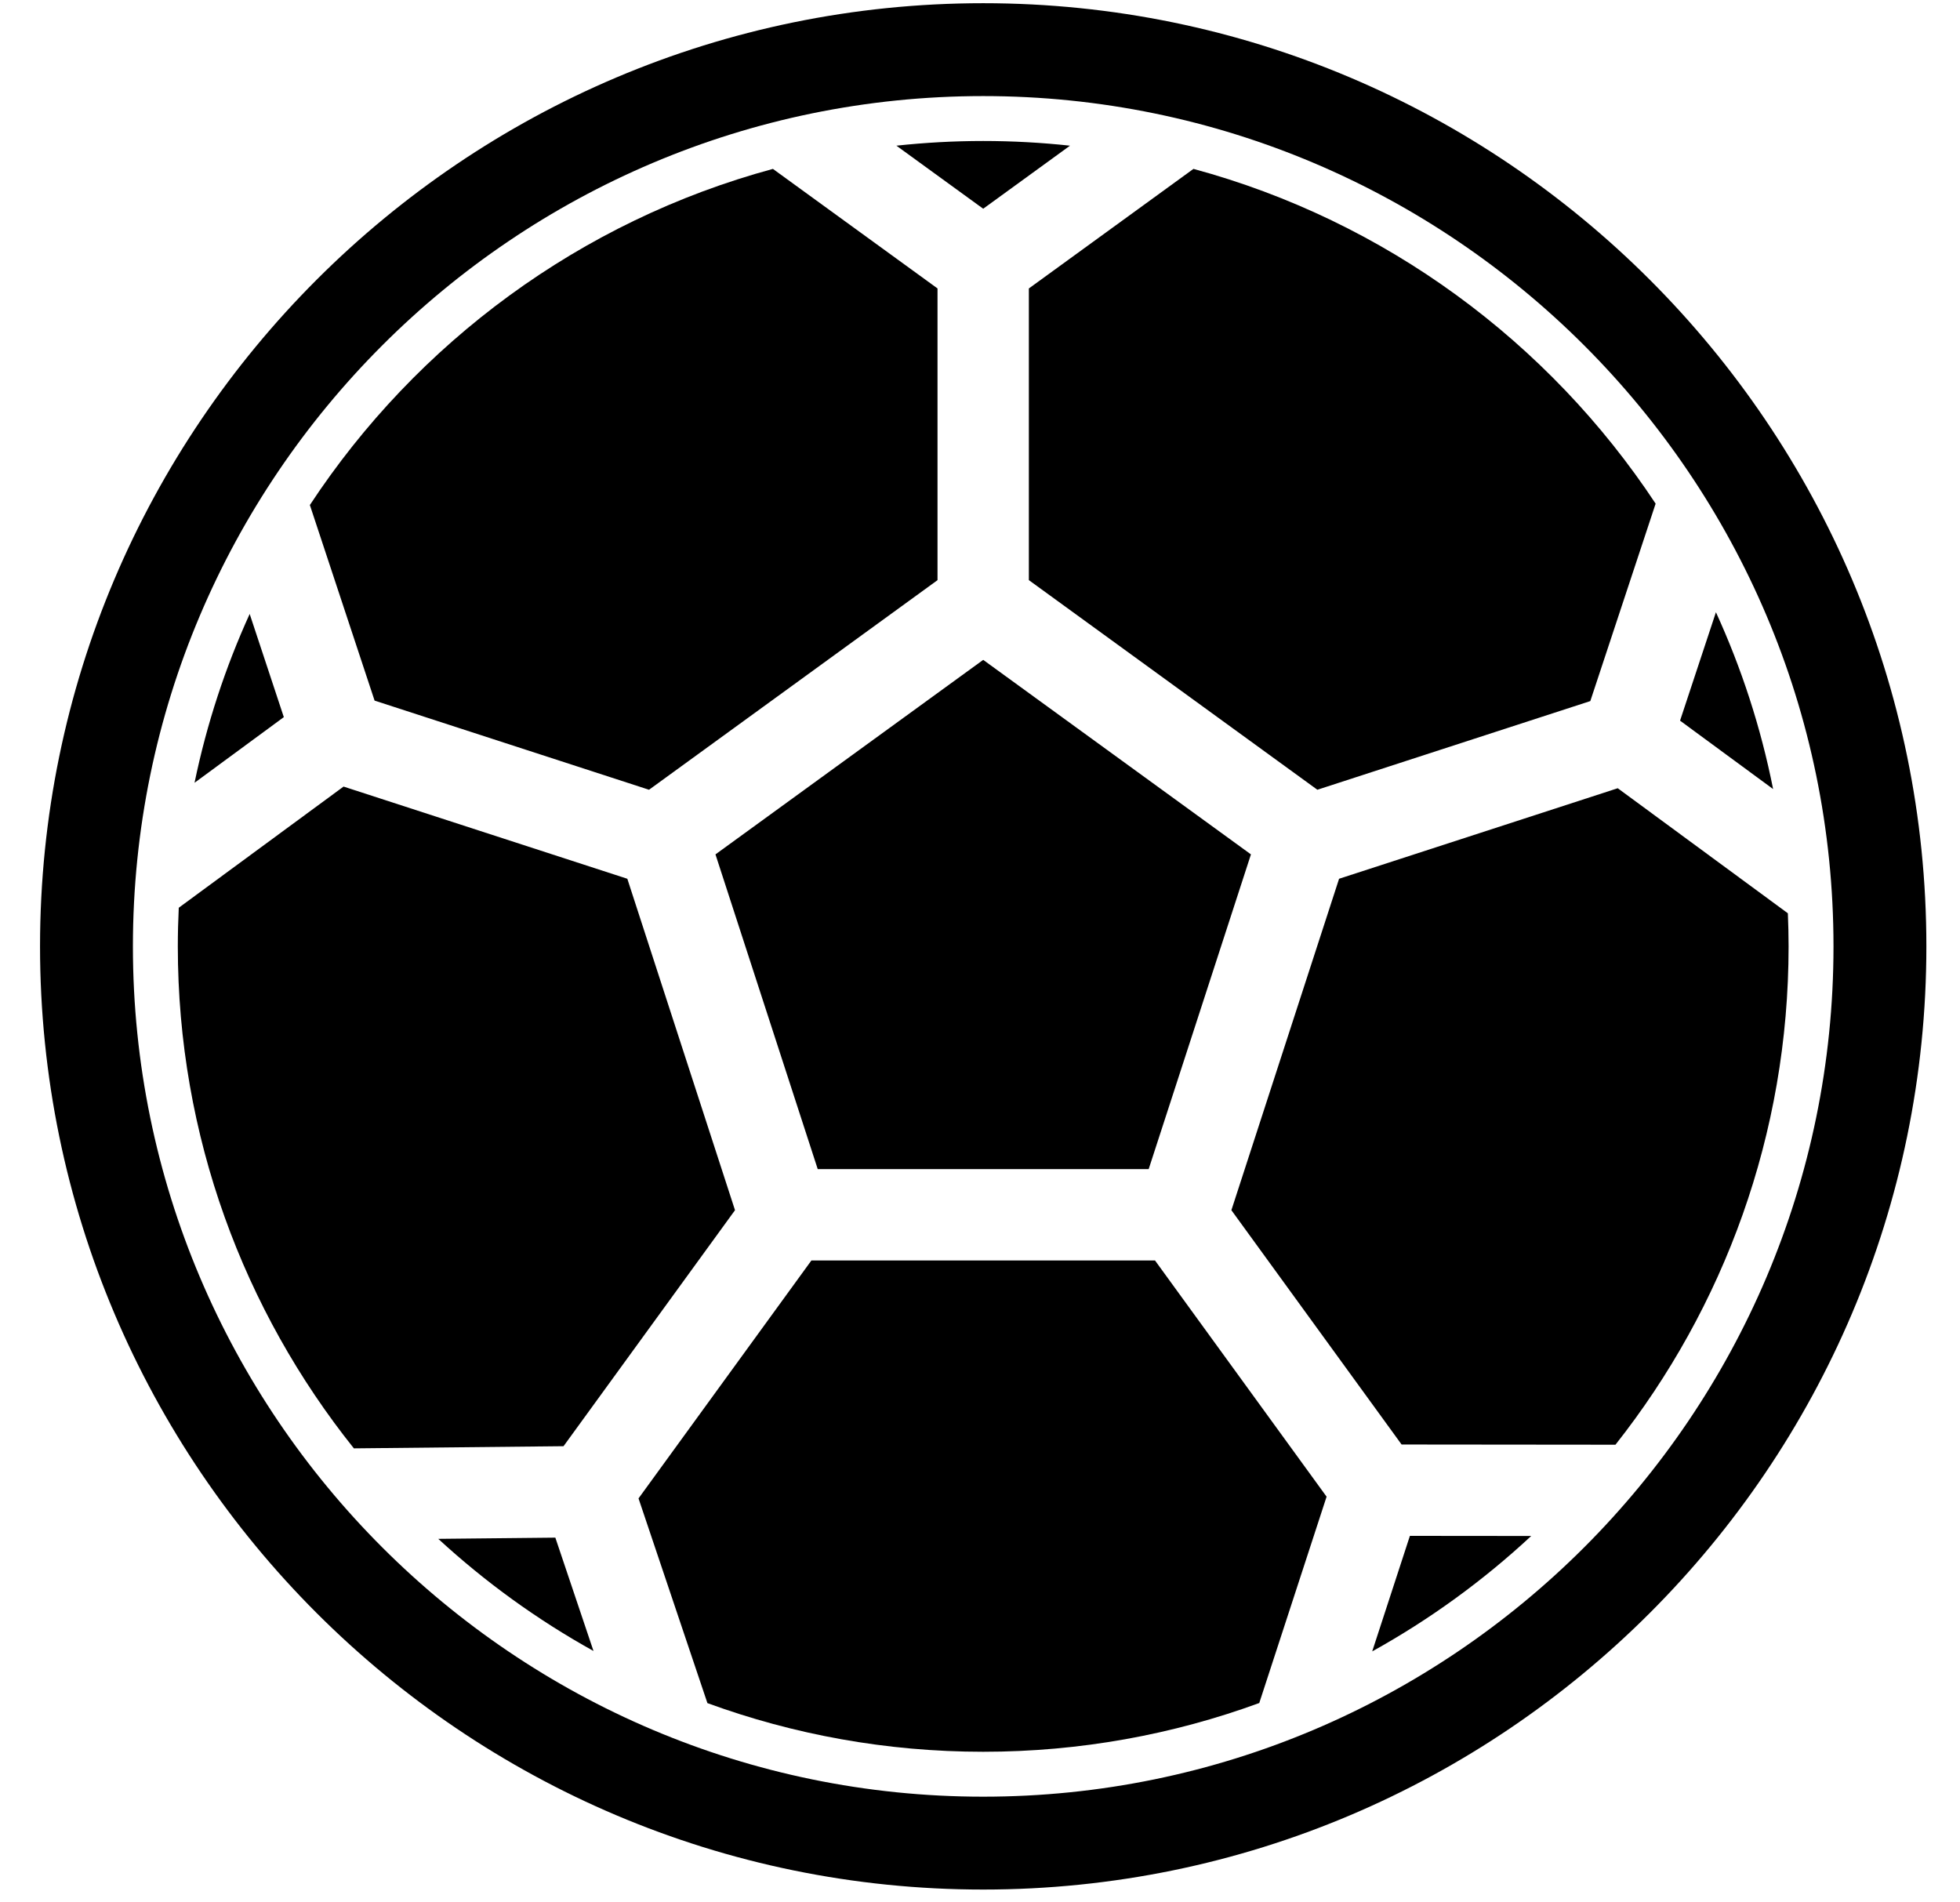 <?xml version="1.0" encoding="utf-8"?>
<!-- Generator: Adobe Illustrator 16.0.0, SVG Export Plug-In . SVG Version: 6.00 Build 0)  -->
<!DOCTYPE svg PUBLIC "-//W3C//DTD SVG 1.1//EN" "http://www.w3.org/Graphics/SVG/1.1/DTD/svg11.dtd">
<svg version="1.1" id="Capa_1" xmlns:x="http://ns.adobe.com/Extensibility/1.0/" xmlns:i="http://ns.adobe.com/AdobeIllustrator/10.0/" xmlns:graph="http://ns.adobe.com/Graphs/1.0/"
	 xmlns="http://www.w3.org/2000/svg" xmlns:xlink="http://www.w3.org/1999/xlink" xmlns:a="http://ns.adobe.com/AdobeSVGViewerExtensions/3.0/"
	 x="0px" y="0px" width="100%" height="100%" viewBox="0 101.5 612 594.001" enable-background="new 0 101.5 612 594.001"
	 xml:space="preserve">
<g>
	<path d="M307,691.5C144.612,691.5,12.5,559.388,12.5,397c0-162.388,132.112-294.5,294.5-294.5c162.388,0,294.5,132.112,294.5,294.5
		C601.5,559.388,469.388,691.5,307,691.5z M307,131.5C160.603,131.5,41.5,250.603,41.5,397c0,146.397,119.103,265.5,265.5,265.5
		c146.397,0,265.5-119.103,265.5-265.5C572.5,250.603,453.397,131.5,307,131.5z"/>
</g>
<path d="M535.79,292.666c7.979,17.433,14.021,35.929,17.856,55.212l-29.058-21.361L535.79,292.666z M516.961,258.761l-20.395,61.647
	l-85.225,27.686l-90.085-65.453v-91.069l51.396-37.338C432.525,170.444,483.599,208.255,516.961,258.761z M358.666,466.553H255.333
	l-31.932-98.276l83.6-60.736l83.599,60.736L358.666,466.553z M334.102,146.986l-27.101,19.688l-27.106-19.687
	c8.909-0.958,17.949-1.465,27.106-1.465C316.155,145.522,325.195,146.027,334.102,146.986z M241.336,154.237l51.398,37.328v91.082
	l-90.079,65.448l-85.693-27.838l-20.208-61.068C130.109,208.473,181.3,170.495,241.336,154.237z M88.622,325.416l-27.879,20.499
	c3.807-18.38,9.628-36.033,17.218-52.715L88.622,325.416z M55.817,384.937l51.459-37.834l88.603,28.783l33.623,103.486
	l-53.542,73.692l-65.463,0.675c-34.382-43.018-54.975-97.517-54.975-156.741C55.523,392.954,55.629,388.935,55.817,384.937z
	 M173.403,581.617l11.912,35.39c-17.544-9.742-33.808-21.518-48.467-35.013L173.403,581.617z M220.889,633.284l-21.514-63.919
	l53.977-74.288h107.297l53.57,73.749l-21.021,64.428c-26.898,9.845-55.935,15.223-86.2,15.223
	C276.765,648.474,247.763,643.108,220.889,633.284z M478.113,581.098c-14.973,13.928-31.636,26.053-49.648,36.033l11.77-36.069
	L478.113,581.098z M504.419,552.6l-66.776-0.064l-53.147-73.165l33.626-103.485l87.012-28.267l53.116,39.047
	c0.141,3.428,0.229,6.873,0.229,10.334C558.475,455.698,538.253,509.764,504.419,552.6z"/>
</svg>
